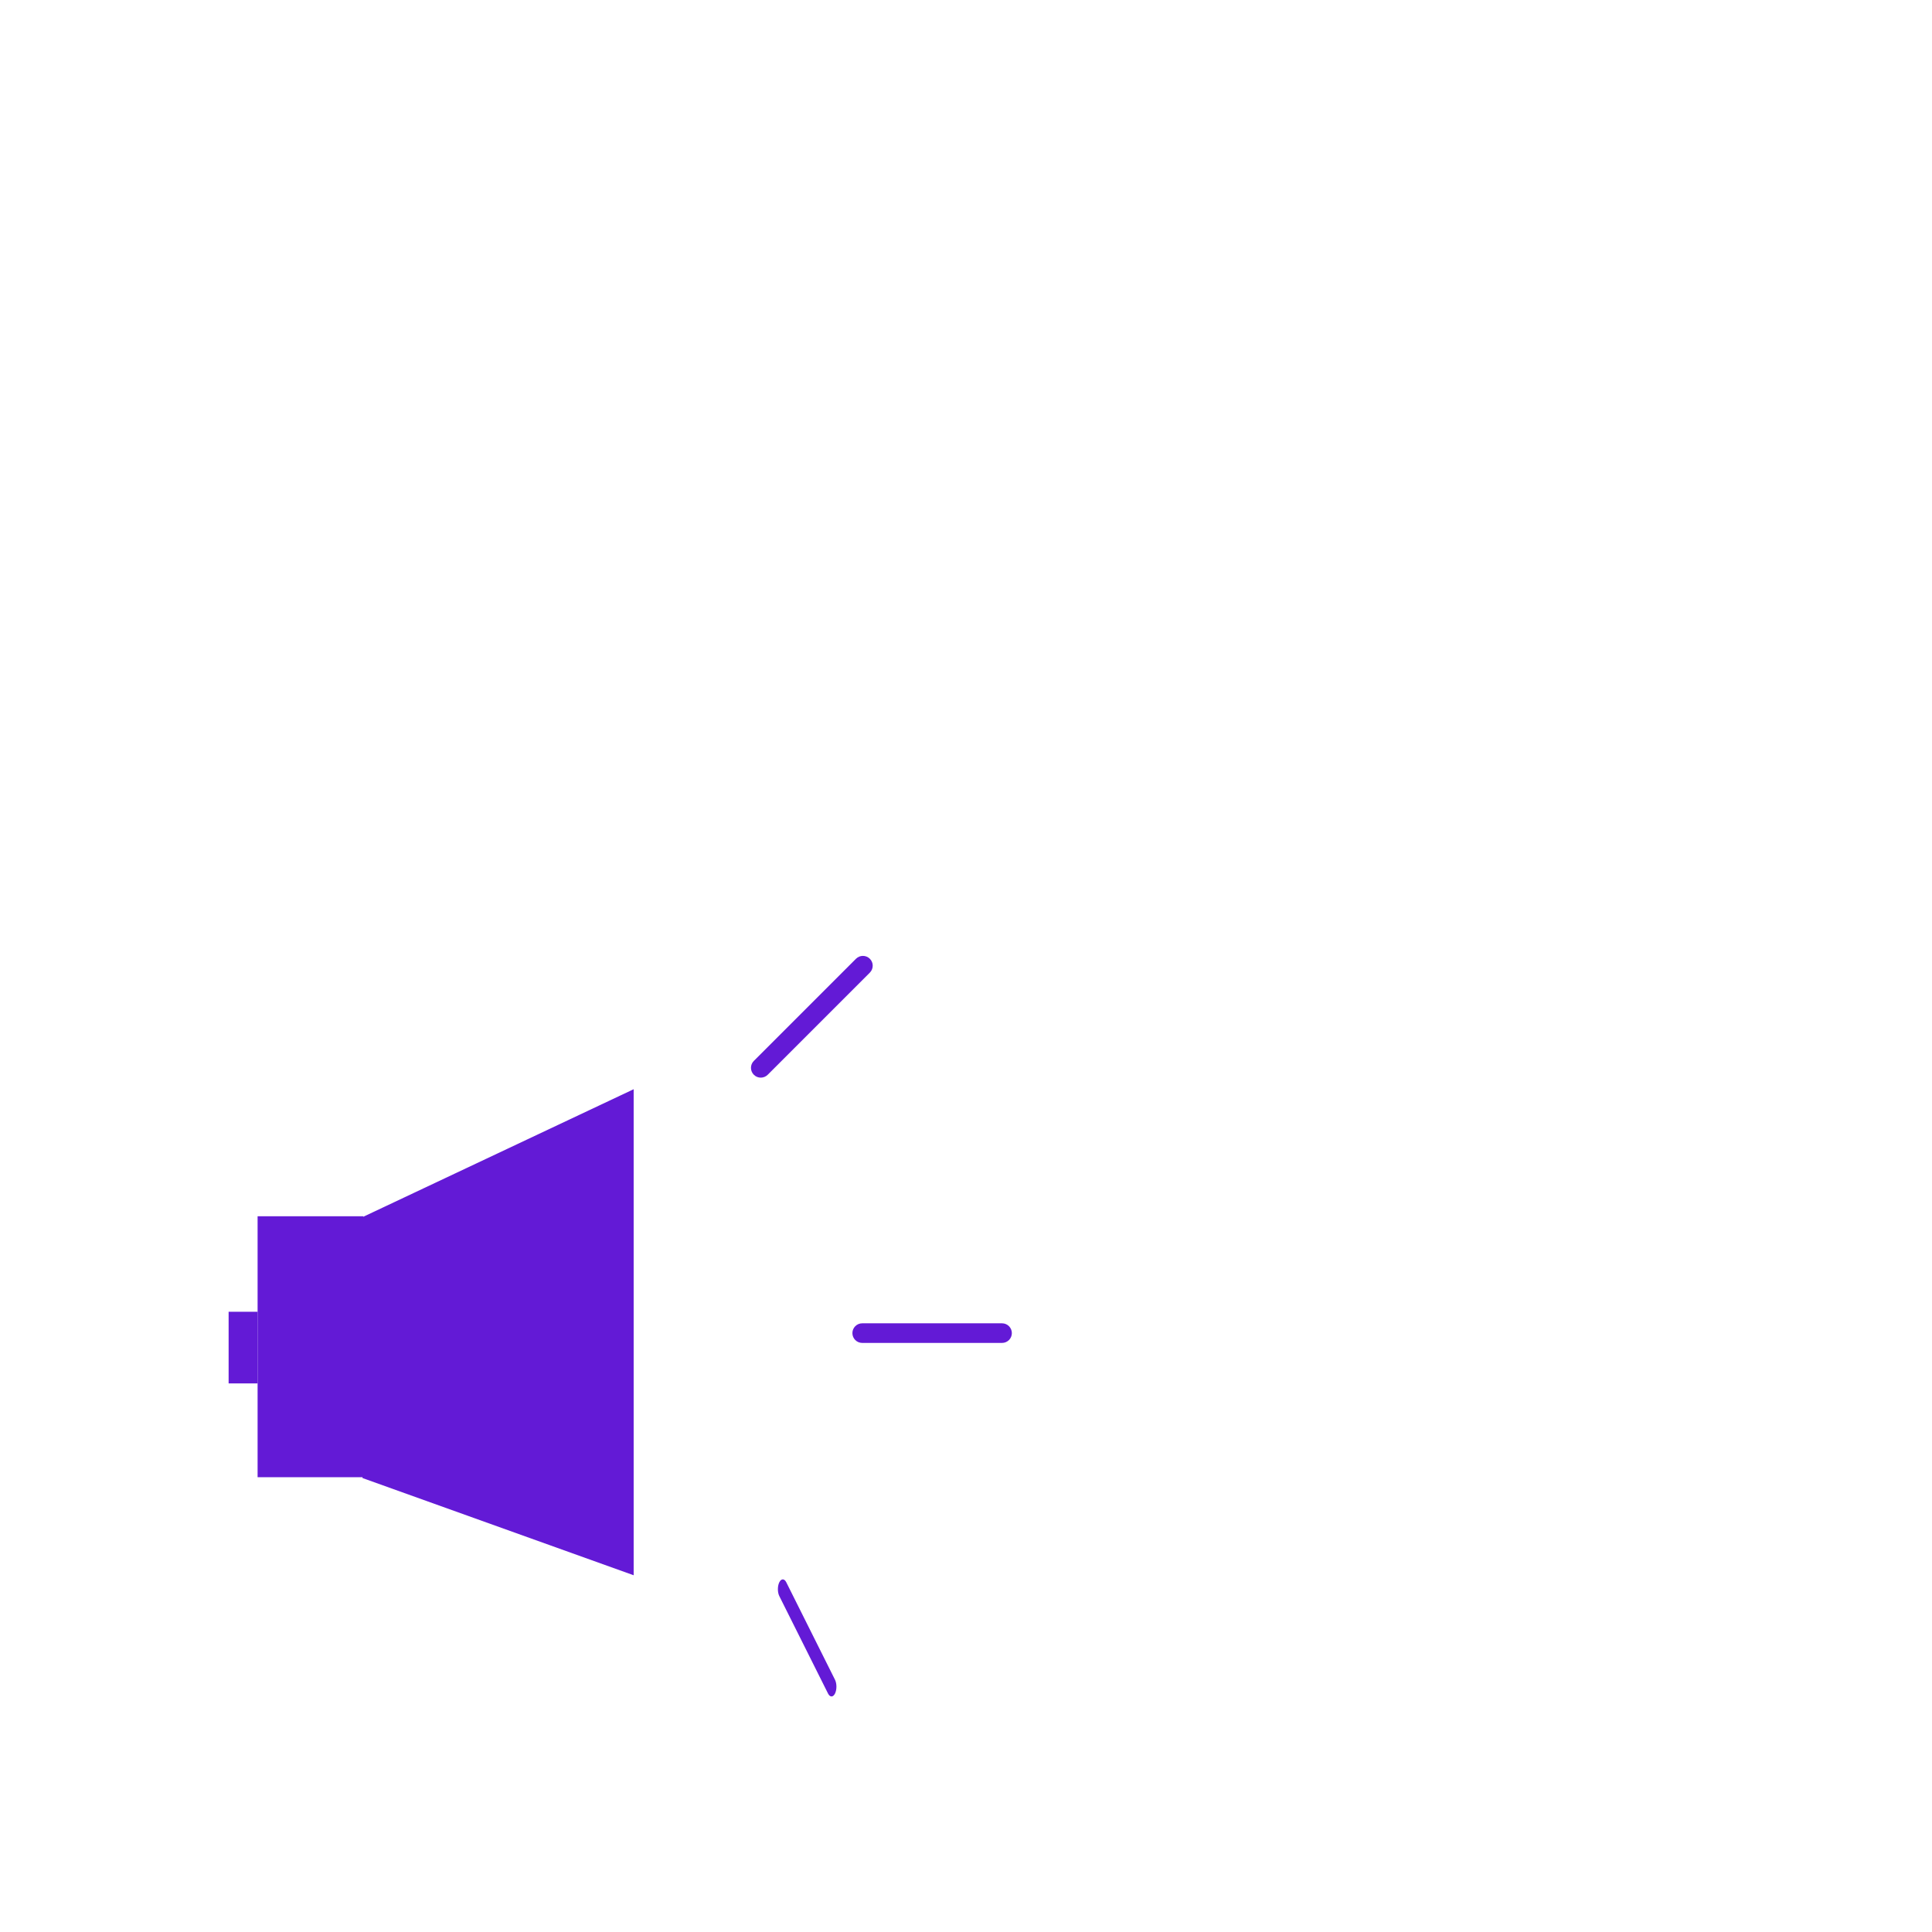 <svg version="1.1" id="el_BkQmP6U3Q" xmlns="http://www.w3.org/2000/svg" xmlns:xlink="http://www.w3.org/1999/xlink" x="0px" y="0px" viewBox="0 0 600 600" style="enable-background:new 0 0 1280 1024;" xml:space="preserve"><style>@-webkit-keyframes el_ryL7mD6837_B1bawpU2Q_Animation{0%{-webkit-transform: translate(250.67px, 508.67px) scale(0.25, 0.5) translate(-250.67px, -508.67px);transform: translate(250.67px, 508.67px) scale(0.25, 0.5) translate(-250.67px, -508.67px);}100%{-webkit-transform: translate(250.67px, 508.67px) scale(1, 1) translate(-250.67px, -508.67px);transform: translate(250.67px, 508.67px) scale(1, 1) translate(-250.67px, -508.67px);}}@keyframes el_ryL7mD6837_B1bawpU2Q_Animation{0%{-webkit-transform: translate(250.67px, 508.67px) scale(0.25, 0.5) translate(-250.67px, -508.67px);transform: translate(250.67px, 508.67px) scale(0.25, 0.5) translate(-250.67px, -508.67px);}100%{-webkit-transform: translate(250.67px, 508.67px) scale(1, 1) translate(-250.67px, -508.67px);transform: translate(250.67px, 508.67px) scale(1, 1) translate(-250.67px, -508.67px);}}@-webkit-keyframes el_ryL7mD6837_ryGBwT8hX_Animation{0%{-webkit-transform: translate(250.67px, 508.67px) translate(-250.67px, -508.67px) translate(0px, 0px);transform: translate(250.67px, 508.67px) translate(-250.67px, -508.67px) translate(0px, 0px);}100%{-webkit-transform: translate(250.67px, 508.67px) translate(-250.67px, -508.67px) translate(40px, 40px);transform: translate(250.67px, 508.67px) translate(-250.67px, -508.67px) translate(40px, 40px);}}@keyframes el_ryL7mD6837_ryGBwT8hX_Animation{0%{-webkit-transform: translate(250.67px, 508.67px) translate(-250.67px, -508.67px) translate(0px, 0px);transform: translate(250.67px, 508.67px) translate(-250.67px, -508.67px) translate(0px, 0px);}100%{-webkit-transform: translate(250.67px, 508.67px) translate(-250.67px, -508.67px) translate(40px, 40px);transform: translate(250.67px, 508.67px) translate(-250.67px, -508.67px) translate(40px, 40px);}}@-webkit-keyframes el_rkBm7D68nQ_Bk0nv6IhQ_Animation{0%{-webkit-transform: translate(289.48px, 414.01px) scale(0.5, 0.5) translate(-289.48px, -414.01px);transform: translate(289.48px, 414.01px) scale(0.5, 0.5) translate(-289.48px, -414.01px);}100%{-webkit-transform: translate(289.48px, 414.01px) scale(1, 1) translate(-289.48px, -414.01px);transform: translate(289.48px, 414.01px) scale(1, 1) translate(-289.48px, -414.01px);}}@keyframes el_rkBm7D68nQ_Bk0nv6IhQ_Animation{0%{-webkit-transform: translate(289.48px, 414.01px) scale(0.5, 0.5) translate(-289.48px, -414.01px);transform: translate(289.48px, 414.01px) scale(0.5, 0.5) translate(-289.48px, -414.01px);}100%{-webkit-transform: translate(289.48px, 414.01px) scale(1, 1) translate(-289.48px, -414.01px);transform: translate(289.48px, 414.01px) scale(1, 1) translate(-289.48px, -414.01px);}}@-webkit-keyframes el_rkBm7D68nQ_ryAVw6Uh7_Animation{0%{-webkit-transform: translate(289.48px, 414.01px) translate(-289.48px, -414.01px) translate(0px, 0px);transform: translate(289.48px, 414.01px) translate(-289.48px, -414.01px) translate(0px, 0px);}100%{-webkit-transform: translate(289.48px, 414.01px) translate(-289.48px, -414.01px) translate(40px, 0px);transform: translate(289.48px, 414.01px) translate(-289.48px, -414.01px) translate(40px, 0px);}}@keyframes el_rkBm7D68nQ_ryAVw6Uh7_Animation{0%{-webkit-transform: translate(289.48px, 414.01px) translate(-289.48px, -414.01px) translate(0px, 0px);transform: translate(289.48px, 414.01px) translate(-289.48px, -414.01px) translate(0px, 0px);}100%{-webkit-transform: translate(289.48px, 414.01px) translate(-289.48px, -414.01px) translate(40px, 0px);transform: translate(289.48px, 414.01px) translate(-289.48px, -414.01px) translate(40px, 0px);}}@-webkit-keyframes el_HyVmmwTI2m_HyinDaLnX_Animation{0%{-webkit-transform: translate(252.125px, 315.765px) scale(0.5, 0.5) translate(-252.125px, -315.765px);transform: translate(252.125px, 315.765px) scale(0.5, 0.5) translate(-252.125px, -315.765px);}100%{-webkit-transform: translate(252.125px, 315.765px) scale(1, 1) translate(-252.125px, -315.765px);transform: translate(252.125px, 315.765px) scale(1, 1) translate(-252.125px, -315.765px);}}@keyframes el_HyVmmwTI2m_HyinDaLnX_Animation{0%{-webkit-transform: translate(252.125px, 315.765px) scale(0.5, 0.5) translate(-252.125px, -315.765px);transform: translate(252.125px, 315.765px) scale(0.5, 0.5) translate(-252.125px, -315.765px);}100%{-webkit-transform: translate(252.125px, 315.765px) scale(1, 1) translate(-252.125px, -315.765px);transform: translate(252.125px, 315.765px) scale(1, 1) translate(-252.125px, -315.765px);}}@-webkit-keyframes el_HyVmmwTI2m_SycVDT8hQ_Animation{0%{-webkit-transform: translate(252.125px, 315.765px) translate(-252.125px, -315.765px) translate(0px, 0px);transform: translate(252.125px, 315.765px) translate(-252.125px, -315.765px) translate(0px, 0px);}100%{-webkit-transform: translate(252.125px, 315.765px) translate(-252.125px, -315.765px) translate(40px, -40px);transform: translate(252.125px, 315.765px) translate(-252.125px, -315.765px) translate(40px, -40px);}}@keyframes el_HyVmmwTI2m_SycVDT8hQ_Animation{0%{-webkit-transform: translate(252.125px, 315.765px) translate(-252.125px, -315.765px) translate(0px, 0px);transform: translate(252.125px, 315.765px) translate(-252.125px, -315.765px) translate(0px, 0px);}100%{-webkit-transform: translate(252.125px, 315.765px) translate(-252.125px, -315.765px) translate(40px, -40px);transform: translate(252.125px, 315.765px) translate(-252.125px, -315.765px) translate(40px, -40px);}}#el_BkQmP6U3Q *{-webkit-animation-duration: 3s;animation-duration: 3s;-webkit-animation-iteration-count: infinite;animation-iteration-count: infinite;-webkit-animation-timing-function: cubic-bezier(0, 0, 1, 1);animation-timing-function: cubic-bezier(0, 0, 1, 1);}#el_SyZmXDa8hQ{fill: #631AD6;}#el_SyMXmwTInQ{fill: #631AD6;}#el_S17mQw6I3m{fill: #631AD6;}#el_HyVmmwTI2m{fill: #631AD6;}#el_rkBm7D68nQ{fill: #631AD6;}#el_ryL7mD6837{fill: #631AD6;}#el_HyVmmwTI2m_SycVDT8hQ{-webkit-animation-name: el_HyVmmwTI2m_SycVDT8hQ_Animation;animation-name: el_HyVmmwTI2m_SycVDT8hQ_Animation;-webkit-transform: translate(252.125px, 315.765px) translate(-252.125px, -315.765px) translate(0px, 0px);transform: translate(252.125px, 315.765px) translate(-252.125px, -315.765px) translate(0px, 0px);}#el_HyVmmwTI2m_HyinDaLnX{-webkit-animation-name: el_HyVmmwTI2m_HyinDaLnX_Animation;animation-name: el_HyVmmwTI2m_HyinDaLnX_Animation;-webkit-transform: translate(252.125px, 315.765px) scale(0.5, 0.5) translate(-252.125px, -315.765px);transform: translate(252.125px, 315.765px) scale(0.5, 0.5) translate(-252.125px, -315.765px);}#el_rkBm7D68nQ_ryAVw6Uh7{-webkit-animation-name: el_rkBm7D68nQ_ryAVw6Uh7_Animation;animation-name: el_rkBm7D68nQ_ryAVw6Uh7_Animation;-webkit-transform: translate(289.48px, 414.01px) translate(-289.48px, -414.01px) translate(0px, 0px);transform: translate(289.48px, 414.01px) translate(-289.48px, -414.01px) translate(0px, 0px);}#el_rkBm7D68nQ_Bk0nv6IhQ{-webkit-animation-name: el_rkBm7D68nQ_Bk0nv6IhQ_Animation;animation-name: el_rkBm7D68nQ_Bk0nv6IhQ_Animation;-webkit-transform: translate(289.48px, 414.01px) scale(0.5, 0.5) translate(-289.48px, -414.01px);transform: translate(289.48px, 414.01px) scale(0.5, 0.5) translate(-289.48px, -414.01px);}#el_ryL7mD6837_ryGBwT8hX{-webkit-animation-name: el_ryL7mD6837_ryGBwT8hX_Animation;animation-name: el_ryL7mD6837_ryGBwT8hX_Animation;-webkit-transform: translate(250.67px, 508.67px) translate(-250.67px, -508.67px) translate(0px, 0px);transform: translate(250.67px, 508.67px) translate(-250.67px, -508.67px) translate(0px, 0px);}#el_ryL7mD6837_B1bawpU2Q{-webkit-animation-name: el_ryL7mD6837_B1bawpU2Q_Animation;animation-name: el_ryL7mD6837_B1bawpU2Q_Animation;-webkit-transform: translate(250.67px, 508.67px) scale(0.25, 0.5) translate(-250.67px, -508.67px);transform: translate(250.67px, 508.67px) scale(0.25, 0.5) translate(-250.67px, -508.67px);}</style>

<g id="el_r1xXQPTLn7">
	<rect x="80" y="377.72" width="32.84" height="81.04" id="el_SyZmXDa8hQ"/>
</g>
<polygon points="196.79,338.27 112.58,377.99 112.58,459.02 196.79,489.21 " id="el_SyMXmwTInQ"/>
<rect x="71" y="407.38" width="9" height="22.25" id="el_S17mQw6I3m"/>
<g id="el_HyVmmwTI2m_SycVDT8hQ" data-animator-group="true" data-animator-type="0"><g id="el_HyVmmwTI2m_HyinDaLnX" data-animator-group="true" data-animator-type="2"><path d="M288.15,288.35l-63.44,63.44c-2.38,2.38-6.24,2.38-8.61,0l0,0c-2.38-2.38-2.38-6.24,0-8.61l63.44-63.44&#10;&#9;c2.38-2.38,6.24-2.38,8.61,0l0,0C290.53,282.12,290.53,285.98,288.15,288.35z" id="el_HyVmmwTI2m"/></g></g>
<g id="el_rkBm7D68nQ_ryAVw6Uh7" data-animator-group="true" data-animator-type="0"><g id="el_rkBm7D68nQ_Bk0nv6IhQ" data-animator-group="true" data-animator-type="2"><path d="M332.91,420.1h-86.86c-3.36,0-6.09-2.73-6.09-6.09v0c0-3.36,2.73-6.09,6.09-6.09h86.86&#10;&#9;c3.36,0,6.09,2.73,6.09,6.09v0C339,417.37,336.27,420.1,332.91,420.1z" id="el_rkBm7D68nQ"/></g></g>
<g id="el_ryL7mD6837_ryGBwT8hX" data-animator-group="true" data-animator-type="0"><g id="el_ryL7mD6837_B1bawpU2Q" data-animator-group="true" data-animator-type="2"><path d="M276.63,543.24l-60.53-60.53c-2.38-2.38-2.38-6.24,0-8.61h0c2.38-2.38,6.24-2.38,8.61,0l60.53,60.53&#10;&#9;c2.38,2.38,2.38,6.24,0,8.61l0,0C282.86,545.62,279.01,545.62,276.63,543.24z" id="el_ryL7mD6837"/></g></g>
</svg>